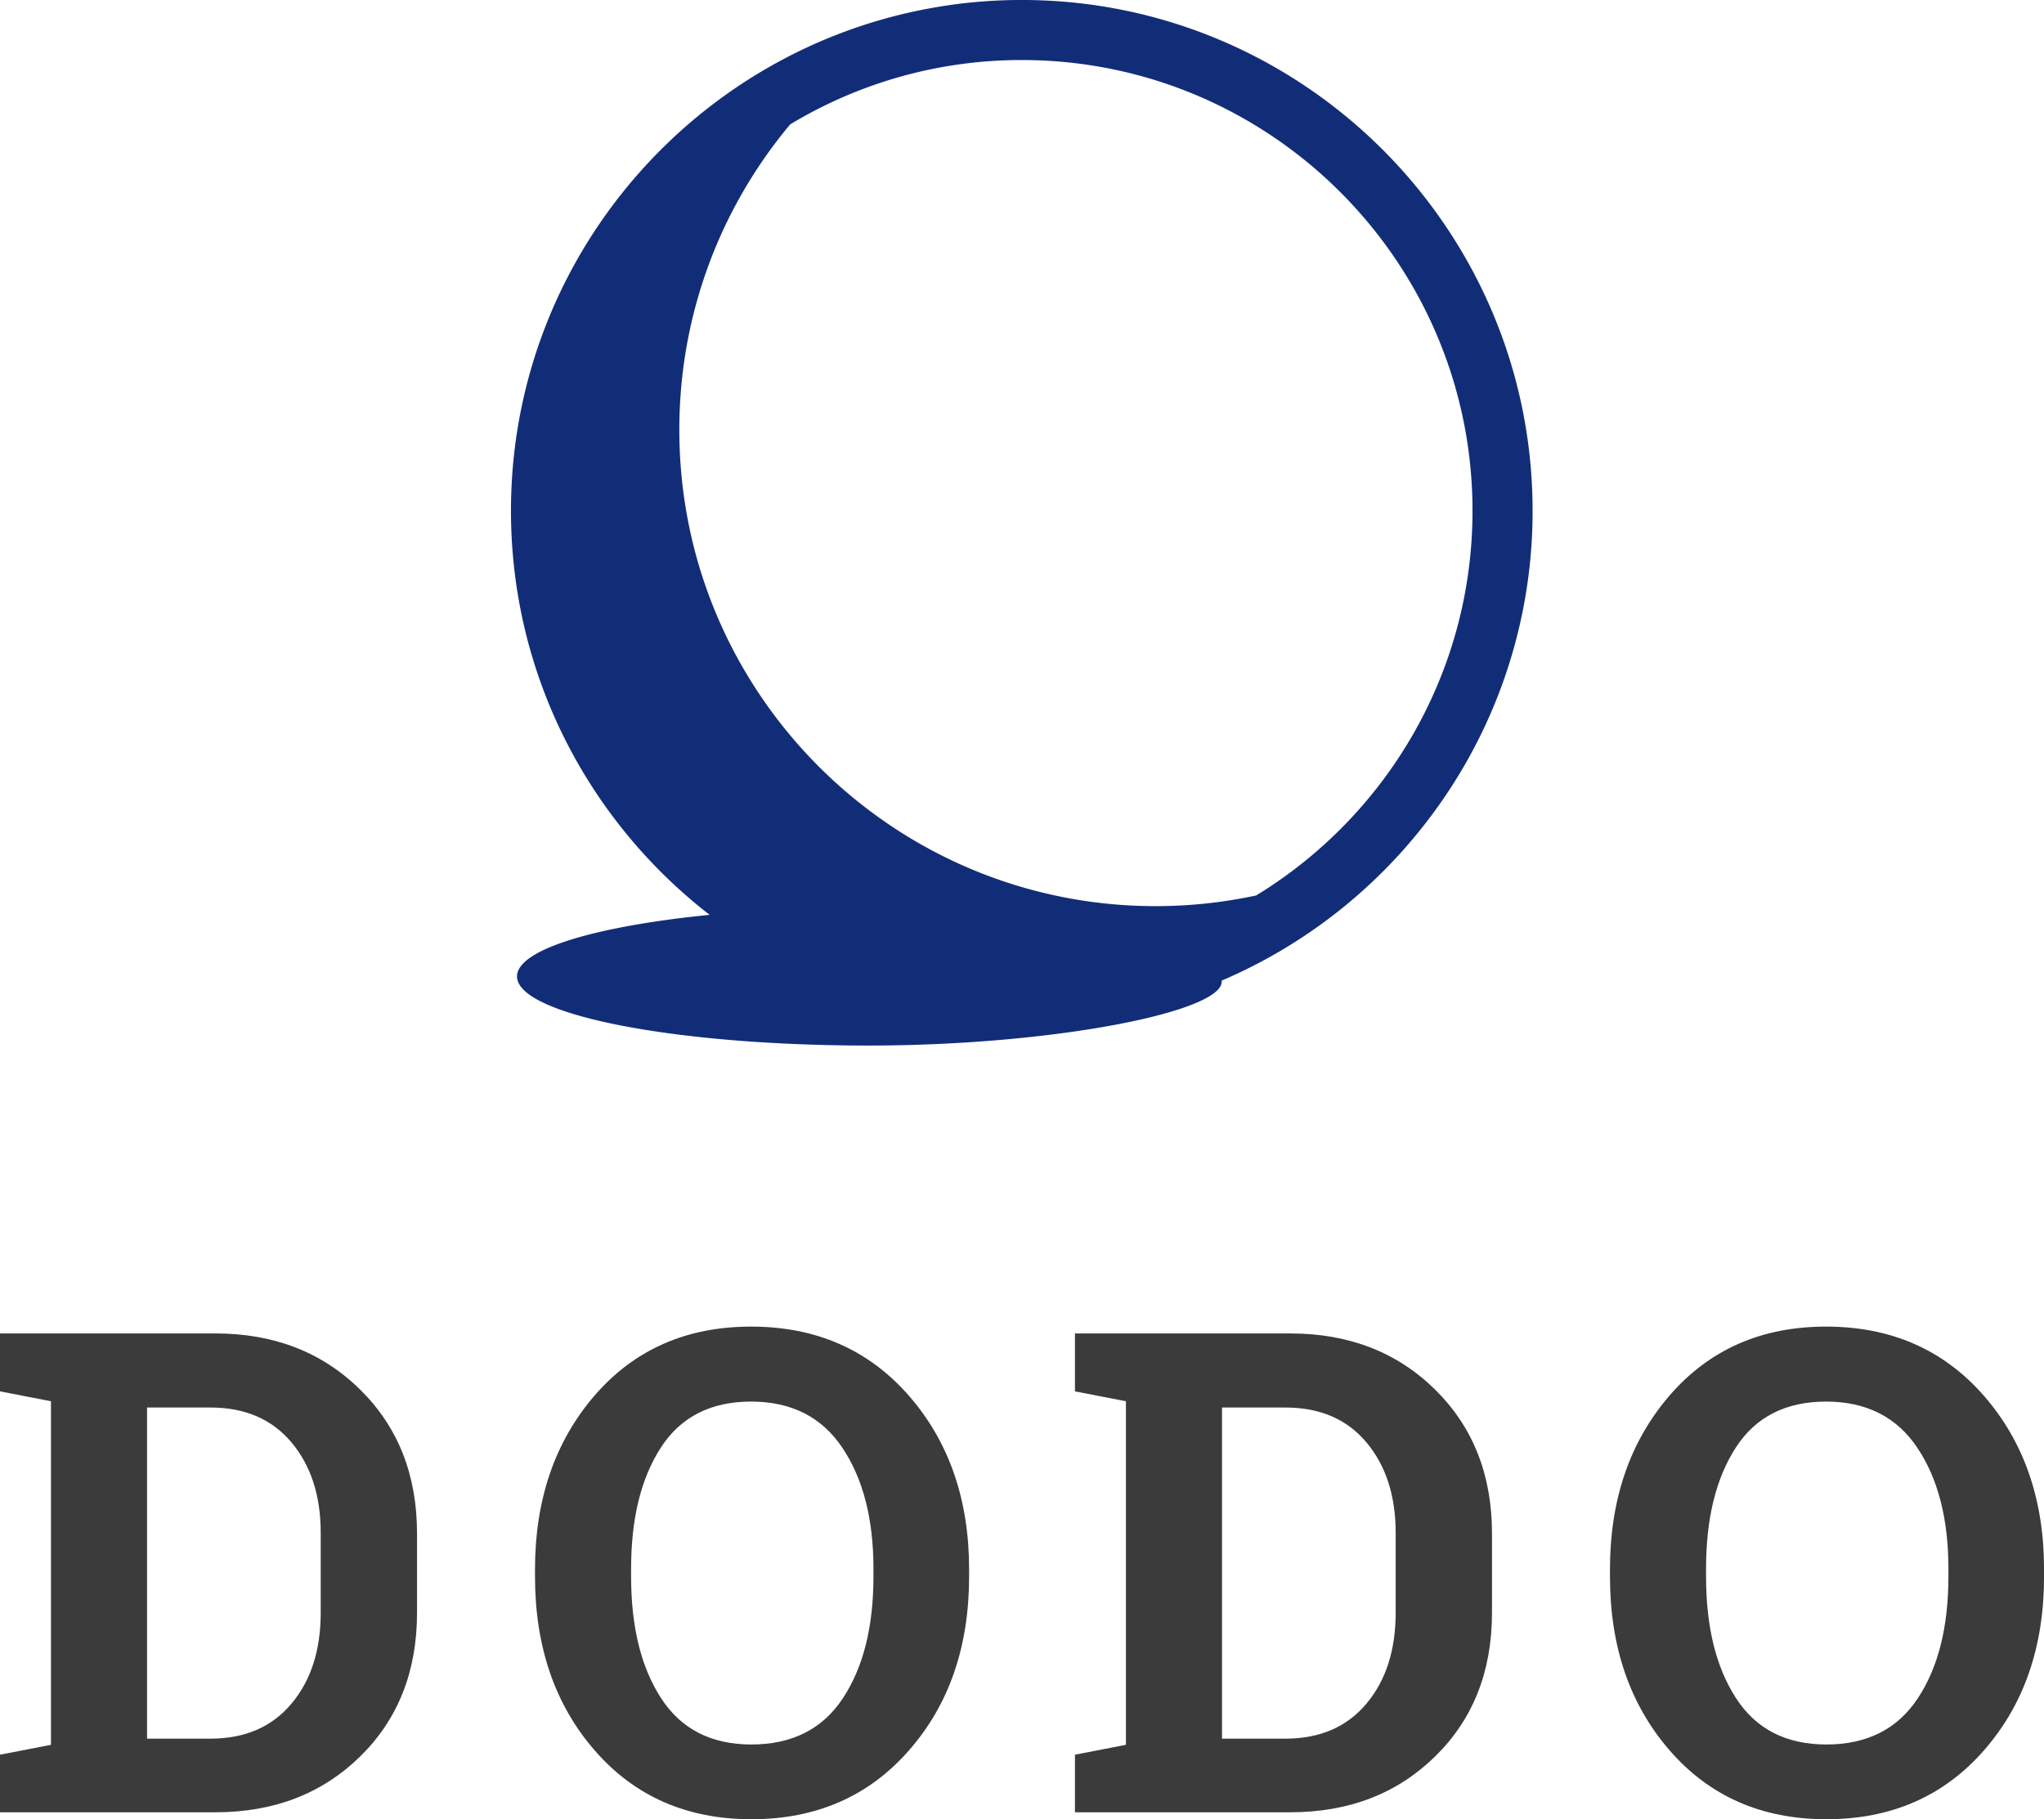 <svg id="SvgjsSvg1043" width="100%" height="100%" xmlns="http://www.w3.org/2000/svg" version="1.1"
    xlink="http://www.w3.org/1999/xlink" xmlns:svgjs="http://svgjs.com/svgjs"
    preserveAspectRatio="xMidYMid meet"
    viewBox="0 1.0811983486291865e-7 165.151 147" overflow="visible">
    <defs id="SvgjsDefs1044"></defs>
    <g id="SvgjsG1045" transform="scale(0.907)" opacity="1">
        <g id="SvgjsG1046" class="iI21_ergf"
            transform="translate(38.264, -5.177) scale(1.035)"
            light-content="false" non-strokable="false" fill="#122d78">
            <path
                d="M50.98 5c-2.521 0-5 .21-7.411.63C22.84 9.16 7.01 27.26 7.01 48.97c0 14.129 6.7 26.73 17.1 34.78-9.84.98-16.58 2.98-16.58 5.3 0 3.29 13.55 5.95 30.26 5.95 15.96 0 30.71-2.94 30.39-5.59A44.156 44.156 0 0 0 85.85 75.7a43.699 43.699 0 0 0 9.091-26.73C94.94 24.73 75.21 5 50.98 5zm20.17 77.08c-2.79.6-5.68.92-8.65.92-22.64 0-41-18.36-41-41 0-10 3.58-19.17 9.54-26.29a38.47 38.47 0 0 1 19.94-5.54c21.39 0 38.789 17.4 38.789 38.8.001 14-7.459 26.3-18.619 33.11z"></path>
        </g>
        <g id="SvgjsG1047" class="text"
            transform="translate(91.12, 161.457) scale(1)"
            light-content="false" fill="#3b3b3b">
            <path
                d="M-71.93 -42.66L-86.58 -42.66L-91.12 -42.66L-91.12 -37.5L-86.58 -36.62L-86.58 -6.01L-91.12 -5.13L-91.12 0L-71.93 0C-66.71 0 -62.42 -1.66 -59.04 -4.97C-55.66 -8.28 -53.97 -12.55 -53.97 -17.78L-53.97 -24.84C-53.97 -30.06 -55.66 -34.33 -59.04 -37.66C-62.42 -40.99 -66.71 -42.66 -71.93 -42.66ZM-78.02 -36.06L-72.37 -36.06C-69.3 -36.06 -66.9 -35.03 -65.16 -32.96C-63.42 -30.89 -62.55 -28.2 -62.55 -24.9L-62.55 -17.78C-62.55 -14.44 -63.42 -11.74 -65.16 -9.67C-66.9 -7.6 -69.3 -6.56 -72.37 -6.56L-78.02 -6.56Z M-4.79 -21.01L-4.79 -21.65C-4.79 -27.86 -6.58 -33.02 -10.16 -37.12C-13.75 -41.22 -18.43 -43.27 -24.21 -43.27C-29.97 -43.27 -34.62 -41.22 -38.16 -37.12C-41.69 -33.02 -43.46 -27.86 -43.46 -21.65L-43.46 -21.01C-43.46 -14.76 -41.69 -9.59 -38.14 -5.51C-34.6 -1.43 -29.94 0.62 -24.18 0.62C-18.4 0.62 -13.72 -1.43 -10.15 -5.51C-6.57 -9.59 -4.79 -14.76 -4.79 -21.01ZM-13.31 -21.71L-13.31 -21.01C-13.31 -16.51 -14.22 -12.9 -16.04 -10.15C-17.85 -7.41 -20.57 -6.04 -24.18 -6.04C-27.76 -6.04 -30.44 -7.41 -32.22 -10.15C-34.01 -12.9 -34.9 -16.51 -34.9 -21.01L-34.9 -21.71C-34.9 -26.16 -34.02 -29.76 -32.25 -32.49C-30.49 -35.22 -27.8 -36.59 -24.21 -36.59C-20.62 -36.59 -17.9 -35.21 -16.07 -32.46C-14.23 -29.71 -13.31 -26.12 -13.31 -21.71Z M23.83 -42.66L9.18 -42.66L4.64 -42.66L4.64 -37.5L9.18 -36.62L9.18 -6.01L4.64 -5.13L4.64 0L23.83 0C29.04 0 33.34 -1.66 36.72 -4.97C40.1 -8.28 41.79 -12.55 41.79 -17.78L41.79 -24.84C41.79 -30.06 40.1 -34.33 36.72 -37.66C33.34 -40.99 29.04 -42.66 23.83 -42.66ZM17.74 -36.06L23.39 -36.06C26.46 -36.06 28.86 -35.03 30.6 -32.96C32.34 -30.89 33.21 -28.2 33.21 -24.9L33.21 -17.78C33.21 -14.44 32.34 -11.74 30.6 -9.67C28.86 -7.6 26.46 -6.56 23.39 -6.56L17.74 -6.56Z M90.97 -21.01L90.97 -21.65C90.97 -27.86 89.18 -33.02 85.6 -37.12C82.01 -41.22 77.33 -43.27 71.55 -43.27C65.79 -43.27 61.14 -41.22 57.6 -37.12C54.07 -33.02 52.3 -27.86 52.3 -21.65L52.3 -21.01C52.3 -14.76 54.07 -9.59 57.62 -5.51C61.16 -1.43 65.82 0.62 71.58 0.62C77.36 0.62 82.04 -1.43 85.61 -5.51C89.19 -9.59 90.97 -14.76 90.97 -21.01ZM82.45 -21.71L82.45 -21.01C82.45 -16.51 81.54 -12.9 79.72 -10.15C77.91 -7.41 75.19 -6.04 71.58 -6.04C68 -6.04 65.32 -7.41 63.54 -10.15C61.75 -12.9 60.86 -16.51 60.86 -21.01L60.86 -21.71C60.86 -26.16 61.74 -29.76 63.51 -32.49C65.27 -35.22 67.96 -36.59 71.55 -36.59C75.14 -36.59 77.86 -35.21 79.69 -32.46C81.53 -29.71 82.45 -26.12 82.45 -21.71Z"></path>
        </g>
    </g>
</svg>